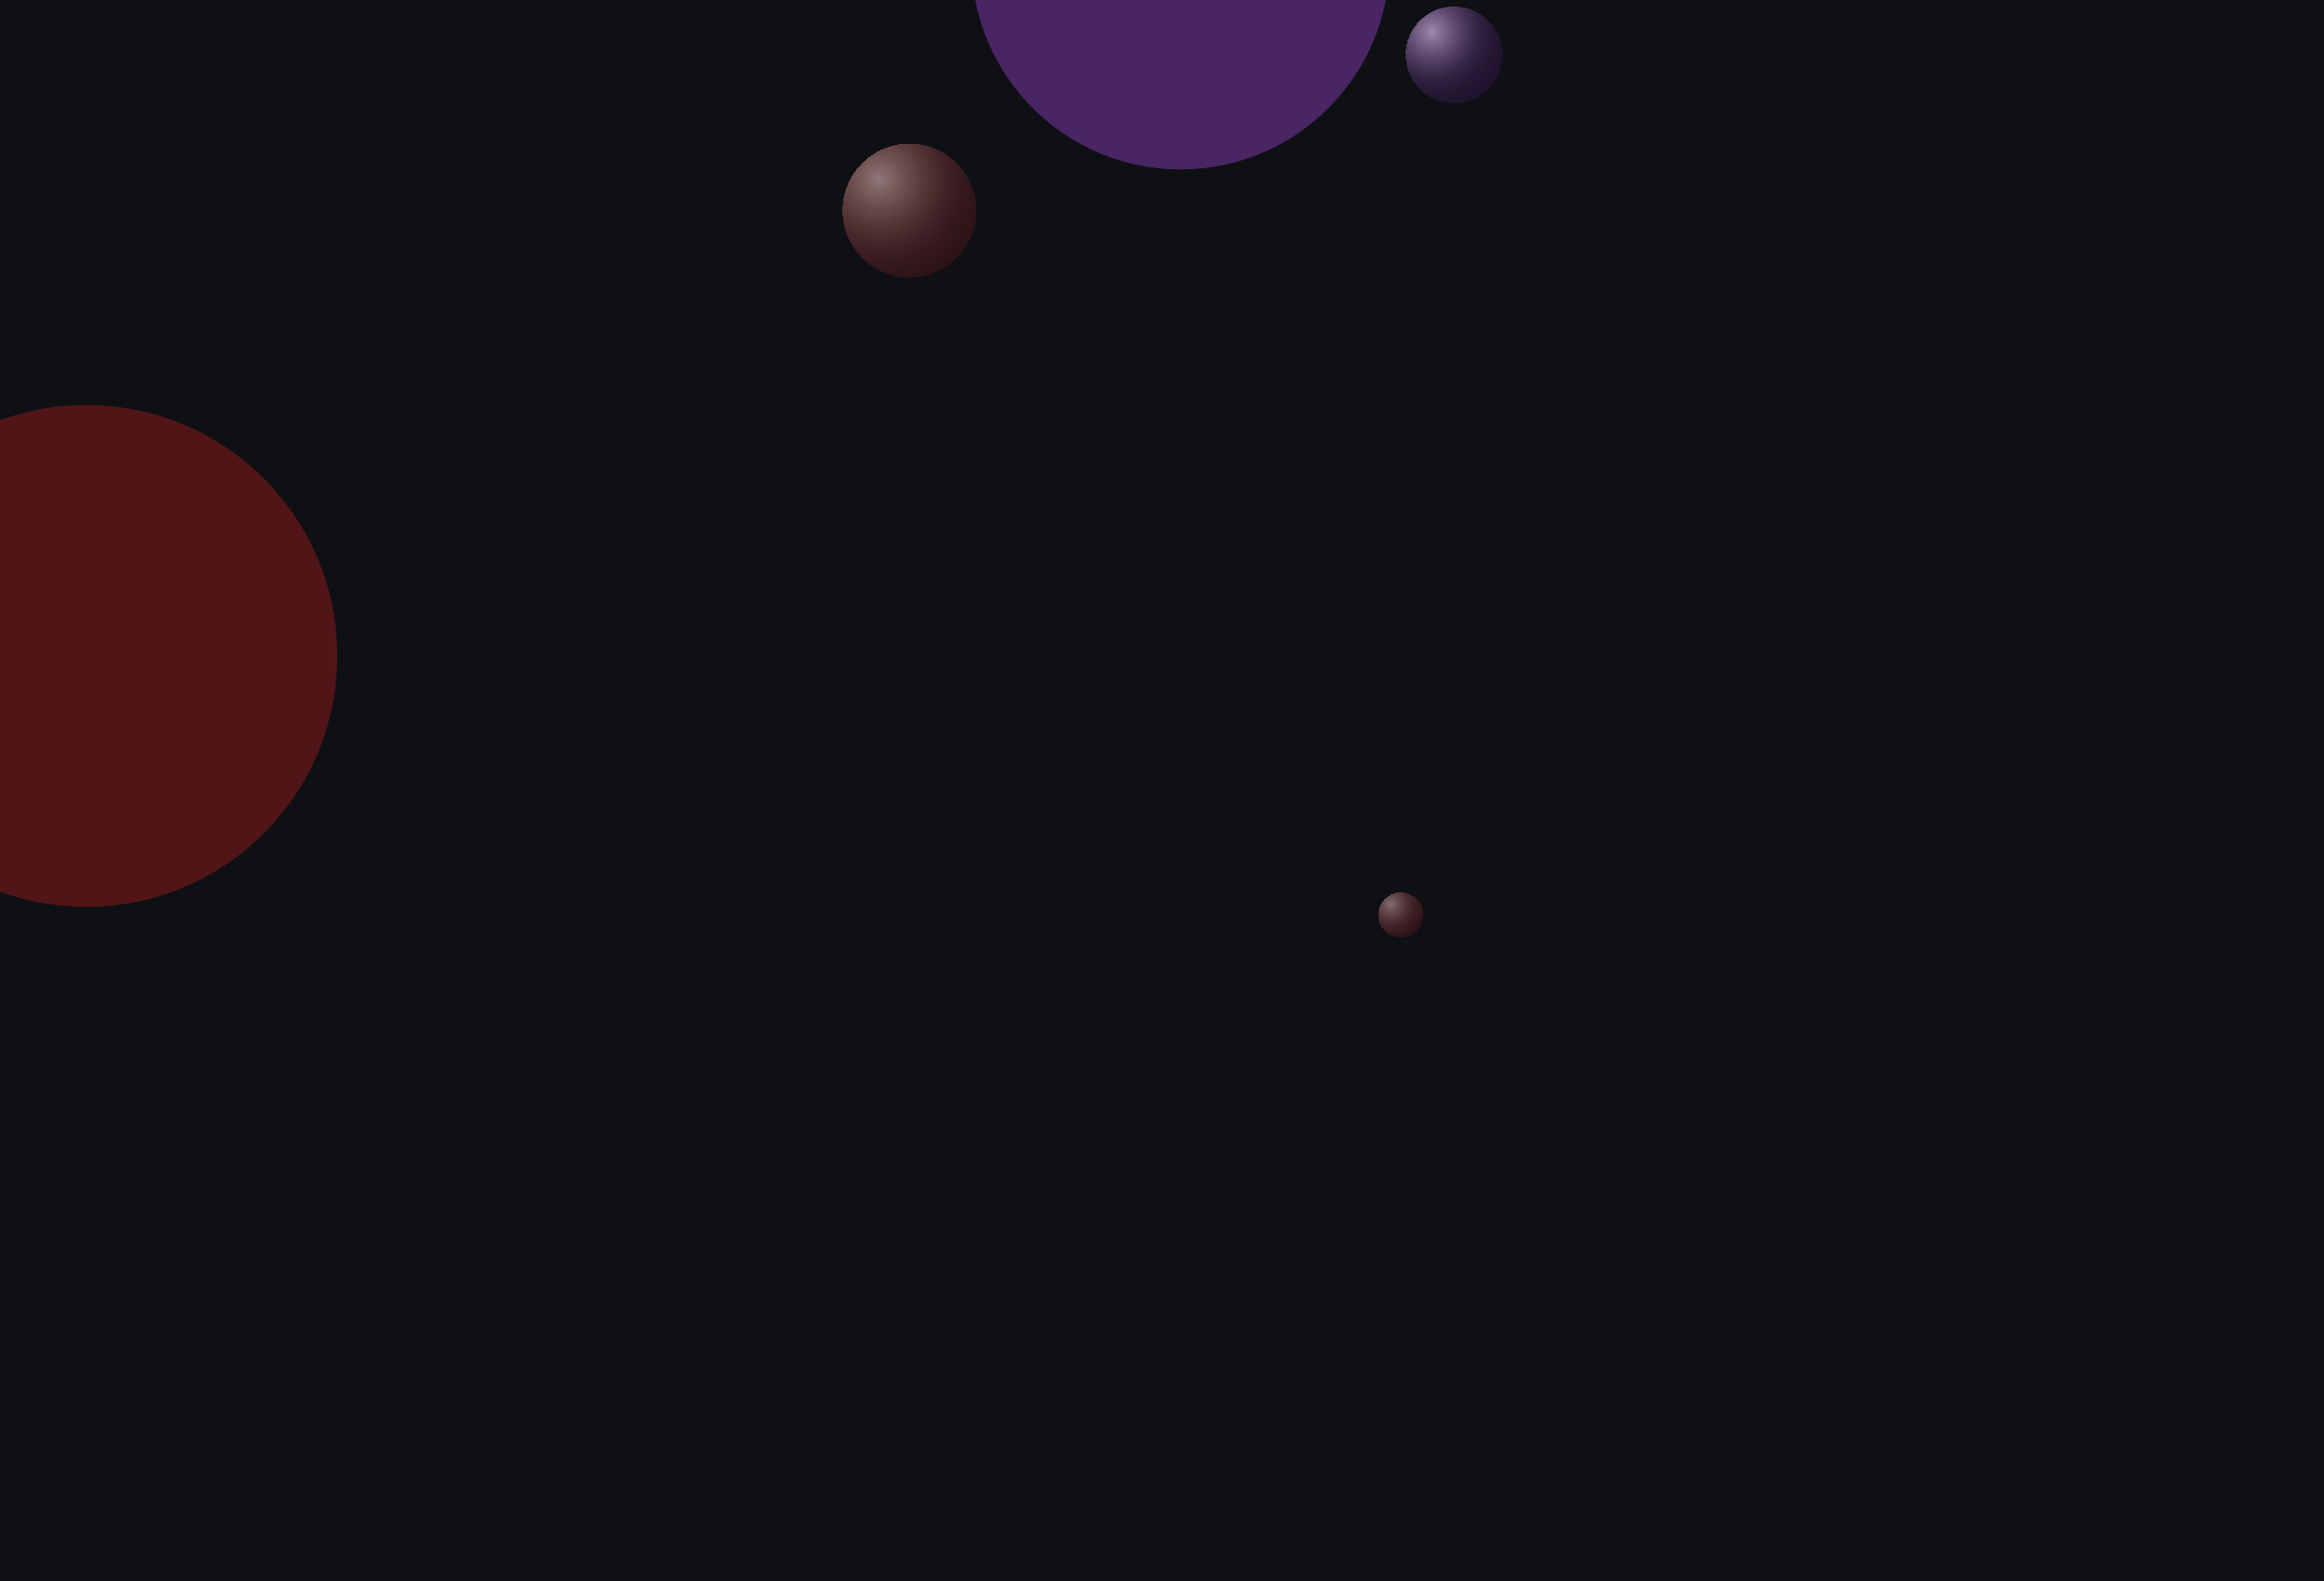 <svg width="1440" height="980" viewBox="0 0 1440 980" fill="none" xmlns="http://www.w3.org/2000/svg">
<g clip-path="url(#clip0_0_9)">
<rect width="1440" height="980" fill="#0E1014"/>
<g opacity="0.5" filter="url(#filter0_f_0_9)">
<circle cx="53.5" cy="406.5" r="155.5" fill="#961A1A"/>
</g>
<g opacity="0.5" filter="url(#filter1_f_0_9)">
<circle cx="731.5" cy="-24.5" r="129.5" fill="#833AB4"/>
</g>
<g filter="url(#filter2_bdf_0_9)">
<circle cx="865" cy="561" r="14" fill="url(#paint0_radial_0_9)" fill-opacity="0.8" shape-rendering="crispEdges"/>
</g>
<g filter="url(#filter3_bd_0_9)">
<circle cx="560.5" cy="124.5" r="41.5" fill="url(#paint1_radial_0_9)" fill-opacity="0.8" shape-rendering="crispEdges"/>
</g>
<g filter="url(#filter4_bdf_0_9)">
<circle cx="898" cy="28" r="30" fill="url(#paint2_radial_0_9)" fill-opacity="0.8" shape-rendering="crispEdges"/>
</g>
</g>
<defs>
<filter id="filter0_f_0_9" x="-494" y="-141" width="1095" height="1095" filterUnits="userSpaceOnUse" color-interpolation-filters="sRGB">
<feFlood flood-opacity="0" result="BackgroundImageFix"/>
<feBlend mode="normal" in="SourceGraphic" in2="BackgroundImageFix" result="shape"/>
<feGaussianBlur stdDeviation="196" result="effect1_foregroundBlur_0_9"/>
</filter>
<filter id="filter1_f_0_9" x="210" y="-546" width="1043" height="1043" filterUnits="userSpaceOnUse" color-interpolation-filters="sRGB">
<feFlood flood-opacity="0" result="BackgroundImageFix"/>
<feBlend mode="normal" in="SourceGraphic" in2="BackgroundImageFix" result="shape"/>
<feGaussianBlur stdDeviation="196" result="effect1_foregroundBlur_0_9"/>
</filter>
<filter id="filter2_bdf_0_9" x="837" y="536" width="62" height="62" filterUnits="userSpaceOnUse" color-interpolation-filters="sRGB">
<feFlood flood-opacity="0" result="BackgroundImageFix"/>
<feGaussianBlur in="BackgroundImageFix" stdDeviation="2"/>
<feComposite in2="SourceAlpha" operator="in" result="effect1_backgroundBlur_0_9"/>
<feColorMatrix in="SourceAlpha" type="matrix" values="0 0 0 0 0 0 0 0 0 0 0 0 0 0 0 0 0 0 127 0" result="hardAlpha"/>
<feMorphology radius="10" operator="erode" in="SourceAlpha" result="effect2_dropShadow_0_9"/>
<feOffset dx="3" dy="6"/>
<feGaussianBlur stdDeviation="13.5"/>
<feComposite in2="hardAlpha" operator="out"/>
<feColorMatrix type="matrix" values="0 0 0 0 0.875 0 0 0 0 0.49 0 0 0 0 0.49 0 0 0 0.25 0"/>
<feBlend mode="normal" in2="effect1_backgroundBlur_0_9" result="effect2_dropShadow_0_9"/>
<feBlend mode="normal" in="SourceGraphic" in2="effect2_dropShadow_0_9" result="shape"/>
<feGaussianBlur stdDeviation="2.5" result="effect3_foregroundBlur_0_9"/>
</filter>
<filter id="filter3_bd_0_9" x="505" y="72" width="117" height="117" filterUnits="userSpaceOnUse" color-interpolation-filters="sRGB">
<feFlood flood-opacity="0" result="BackgroundImageFix"/>
<feGaussianBlur in="BackgroundImageFix" stdDeviation="2"/>
<feComposite in2="SourceAlpha" operator="in" result="effect1_backgroundBlur_0_9"/>
<feColorMatrix in="SourceAlpha" type="matrix" values="0 0 0 0 0 0 0 0 0 0 0 0 0 0 0 0 0 0 127 0" result="hardAlpha"/>
<feMorphology radius="10" operator="erode" in="SourceAlpha" result="effect2_dropShadow_0_9"/>
<feOffset dx="3" dy="6"/>
<feGaussianBlur stdDeviation="13.5"/>
<feComposite in2="hardAlpha" operator="out"/>
<feColorMatrix type="matrix" values="0 0 0 0 0.875 0 0 0 0 0.49 0 0 0 0 0.49 0 0 0 0.25 0"/>
<feBlend mode="normal" in2="effect1_backgroundBlur_0_9" result="effect2_dropShadow_0_9"/>
<feBlend mode="normal" in="SourceGraphic" in2="effect2_dropShadow_0_9" result="shape"/>
</filter>
<filter id="filter4_bdf_0_9" x="854" y="-13" width="94" height="94" filterUnits="userSpaceOnUse" color-interpolation-filters="sRGB">
<feFlood flood-opacity="0" result="BackgroundImageFix"/>
<feGaussianBlur in="BackgroundImageFix" stdDeviation="2"/>
<feComposite in2="SourceAlpha" operator="in" result="effect1_backgroundBlur_0_9"/>
<feColorMatrix in="SourceAlpha" type="matrix" values="0 0 0 0 0 0 0 0 0 0 0 0 0 0 0 0 0 0 127 0" result="hardAlpha"/>
<feMorphology radius="10" operator="erode" in="SourceAlpha" result="effect2_dropShadow_0_9"/>
<feOffset dx="3" dy="6"/>
<feGaussianBlur stdDeviation="13.5"/>
<feComposite in2="hardAlpha" operator="out"/>
<feColorMatrix type="matrix" values="0 0 0 0 0.694 0 0 0 0 0.463 0 0 0 0 0.851 0 0 0 0.25 0"/>
<feBlend mode="normal" in2="effect1_backgroundBlur_0_9" result="effect2_dropShadow_0_9"/>
<feBlend mode="normal" in="SourceGraphic" in2="effect2_dropShadow_0_9" result="shape"/>
<feGaussianBlur stdDeviation="5" result="effect3_foregroundBlur_0_9"/>
</filter>
<radialGradient id="paint0_radial_0_9" cx="0" cy="0" r="1" gradientUnits="userSpaceOnUse" gradientTransform="translate(858.63 554.42) rotate(51.041) scale(23.045)">
<stop stop-color="#FFD0D0" stop-opacity="0.6"/>
<stop offset="0.597" stop-color="#D45D5D" stop-opacity="0.31"/>
<stop offset="0.786" stop-color="#A73131" stop-opacity="0.33"/>
<stop offset="1" stop-color="#821919" stop-opacity="0.29"/>
</radialGradient>
<radialGradient id="paint1_radial_0_9" cx="0" cy="0" r="1" gradientUnits="userSpaceOnUse" gradientTransform="translate(541.618 104.995) rotate(51.041) scale(68.313)">
<stop stop-color="#FFD0D0" stop-opacity="0.67"/>
<stop offset="0.597" stop-color="#D45D5D" stop-opacity="0.33"/>
<stop offset="0.786" stop-color="#A73131" stop-opacity="0.31"/>
<stop offset="1" stop-color="#821919" stop-opacity="0.31"/>
</radialGradient>
<radialGradient id="paint2_radial_0_9" cx="0" cy="0" r="1" gradientUnits="userSpaceOnUse" gradientTransform="translate(884.35 13.9) rotate(51.041) scale(49.383)">
<stop stop-color="#ECD0FF" stop-opacity="0.8"/>
<stop offset="0.597" stop-color="#A15DCF" stop-opacity="0.3"/>
<stop offset="0.786" stop-color="#7631A4" stop-opacity="0.26"/>
<stop offset="1" stop-color="#561880" stop-opacity="0.29"/>
</radialGradient>
<linearGradient id="paint3_linear_0_9" x1="999" y1="247.294" x2="1290" y2="247.294" gradientUnits="userSpaceOnUse">
<stop offset="0.37" stop-color="#FCB045"/>
<stop offset="1" stop-color="#FD1D1D"/>
</linearGradient>
<linearGradient id="paint4_linear_0_9" x1="137.9" y1="335.545" x2="448.789" y2="381.728" gradientUnits="userSpaceOnUse">
<stop offset="0.242" stop-color="#FCB045"/>
<stop offset="1" stop-color="#FF3F78"/>
</linearGradient>
<clipPath id="clip0_0_9">
<rect width="1440" height="980" fill="white"/>
</clipPath>
<clipPath id="clip1_0_9">
<rect width="97" height="15" fill="white" transform="translate(193 62)"/>
</clipPath>
<clipPath id="clip2_0_9">
<rect width="35" height="24" fill="white" transform="translate(150 57)"/>
</clipPath>
</defs>
</svg>
